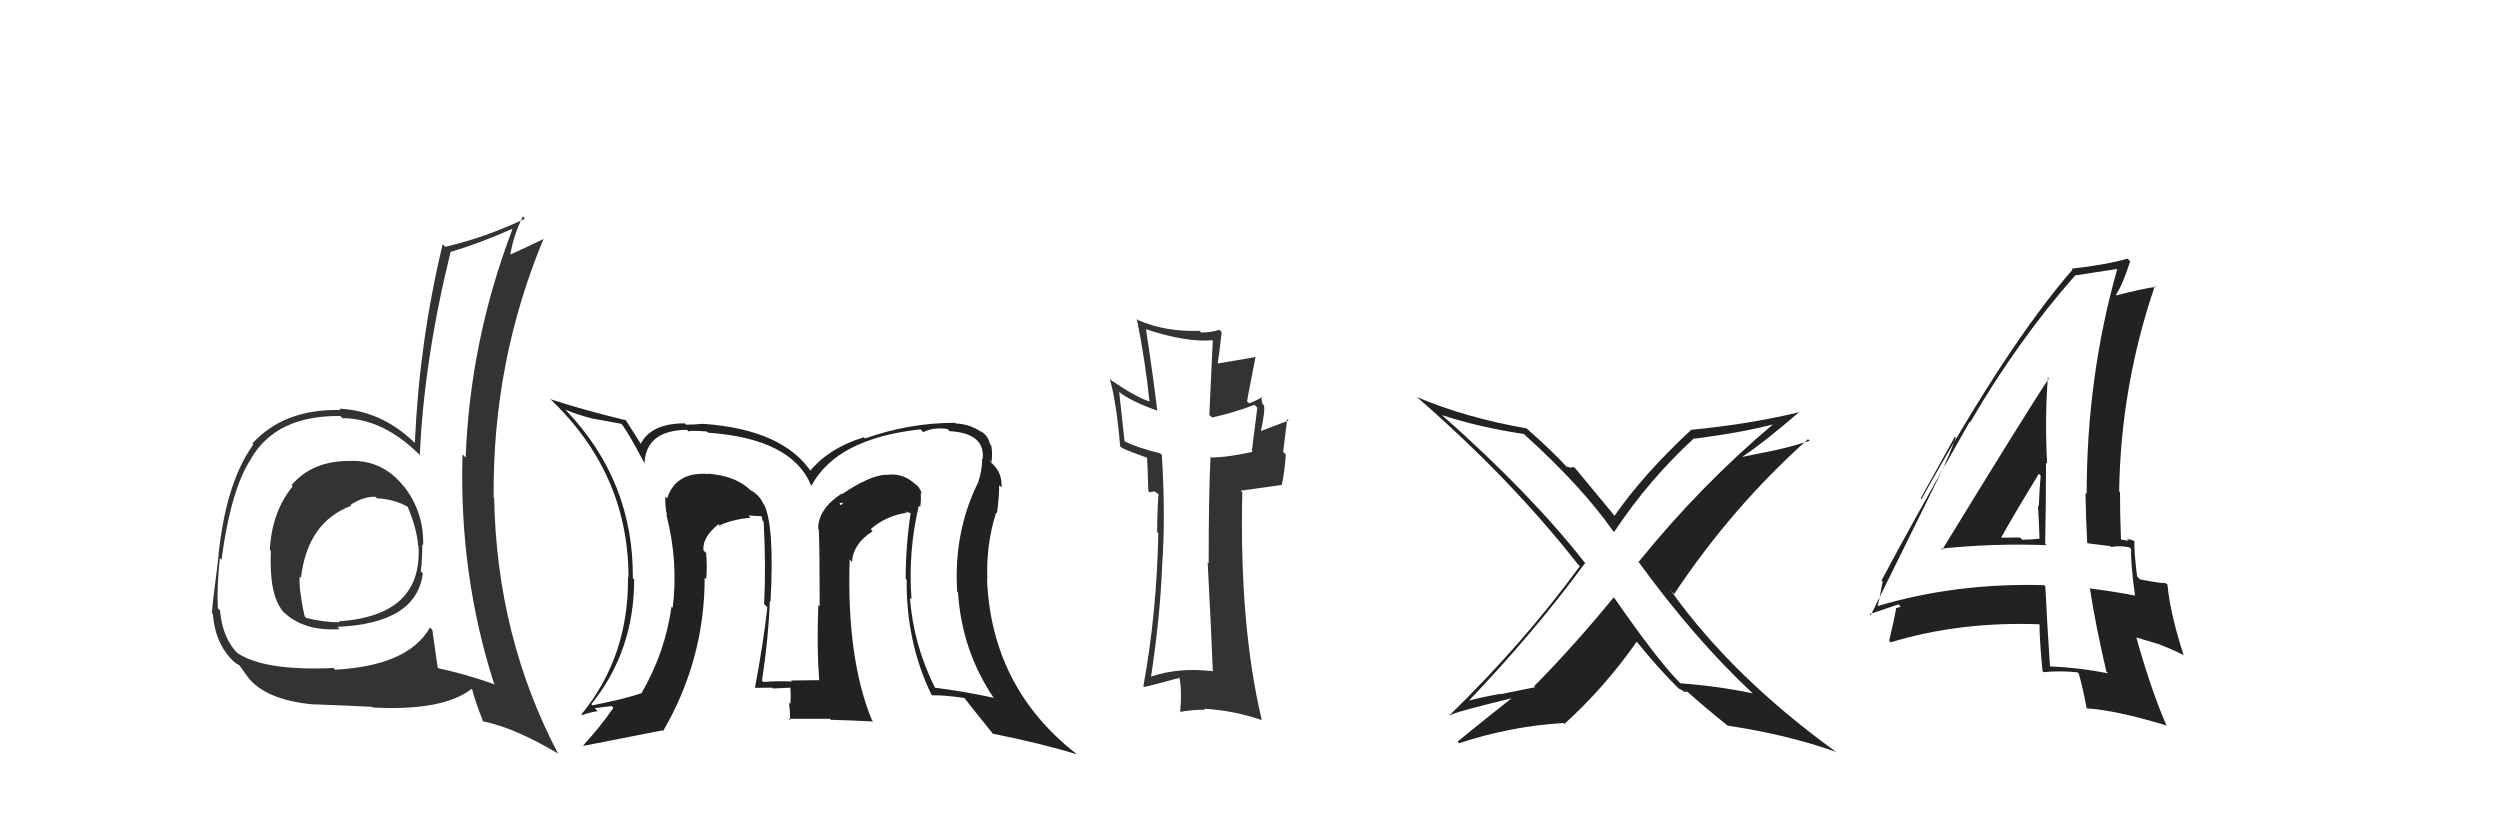 <svg xmlns="http://www.w3.org/2000/svg" width="150" height="50" viewBox="0,0,150,50"><path fill="#222" d="M105.17 41.61L105.08 41.52L105.16 41.60Q102.99 41.15 100.82 41.00L100.83 41.01L100.74 40.91Q99.47 39.64 96.80 35.79L96.67 35.66L96.83 35.83Q94.45 38.74 92.05 41.17L92.11 41.23L90.05 41.65L90.04 41.63Q88.96 41.81 87.97 42.08L88.08 42.19L88.04 42.14Q92.09 37.90 95.10 33.79L95.16 33.85L95.12 33.80Q91.89 29.66 86.48 24.87L86.52 24.90L86.53 24.91Q88.73 25.63 91.43 26.04L91.36 25.97L91.42 26.03Q94.87 29.14 96.77 31.84L96.80 31.87L96.85 31.92Q98.91 28.80 101.65 26.29L101.57 26.20L101.68 26.32Q104.68 25.93 106.50 25.43L106.55 25.48L106.46 25.39Q102.02 29.13 98.33 33.70L98.40 33.77L98.25 33.63Q101.67 38.34 105.14 41.58ZM108.05 24.77L108.06 24.78L108.00 24.72Q104.99 25.45 101.45 25.79L101.58 25.91L101.46 25.80Q98.58 28.48 96.87 30.95L96.93 31.01L96.91 30.99Q96.14 30.07 94.51 28.09L94.47 28.05L94.24 28.01L94.32 28.10Q94.11 28.00 93.99 28.00L93.94 27.94L93.87 27.87Q93.11 27.04 91.48 25.60L91.50 25.62L91.58 25.70Q87.89 25.05 85.03 23.83L85.05 23.85L85.08 23.88Q90.63 28.71 94.67 33.85L94.76 33.94L94.79 33.97Q91.41 38.59 87.00 42.89L86.86 42.75L87.02 42.92Q87.19 42.74 90.69 41.90L90.56 41.77L90.69 41.90Q89.09 43.16 87.46 44.49L87.48 44.52L87.55 44.59Q90.65 43.57 93.81 43.38L93.89 43.47L93.86 43.44Q96.30 41.23 98.21 38.49L98.17 38.46L98.18 38.47Q99.61 40.24 100.83 41.42L100.81 41.40L100.72 41.31Q100.92 41.40 101.00 41.47L101.01 41.49L101.24 41.53L101.08 41.36Q102.38 42.52 103.71 43.58L103.84 43.71L103.67 43.54Q107.26 44.08 110.15 45.11L110.23 45.18L110.16 45.11Q103.96 40.63 100.26 35.45L100.39 35.58L100.45 35.64Q103.92 30.42 108.48 26.35L108.51 26.38L108.58 26.45Q107.61 26.76 106.62 26.99L106.62 26.99L104.56 27.41L104.55 27.40Q105.81 26.57 107.98 24.70Z"/><path fill="#222" d="M116.44 32.90L116.45 32.90L116.46 32.92Q119.60 32.59 122.80 32.71L122.86 32.77L122.71 32.62Q122.76 30.15 122.76 27.75L122.68 27.68L122.83 27.83Q122.68 25.20 122.87 22.65L122.86 22.64L122.93 22.71Q121.75 24.46 116.53 32.99ZM126.31 40.21L126.32 40.23L126.49 40.40Q124.78 40.06 122.99 39.98L122.99 39.98L123.00 39.99Q122.84 37.66 122.72 35.18L122.69 35.15L122.65 35.11Q117.36 34.96 112.64 36.37L112.52 36.24L112.66 36.39Q112.77 35.89 112.96 34.90L112.85 34.79L112.89 34.83Q114.60 31.59 118.18 25.31L118.30 25.43L118.21 25.34Q121.07 20.43 124.49 16.55L124.52 16.58L124.48 16.53Q125.40 16.39 127.08 16.13L127.18 16.23L127.05 16.09Q125.20 22.59 125.20 29.63L125.19 29.62L125.13 29.56Q125.15 31.06 125.23 32.55L125.28 32.60L126.63 32.77L126.68 32.82Q127.15 32.72 127.76 32.84L127.80 32.87L127.87 32.95Q127.83 33.78 128.10 35.72L128.13 35.75L128.12 35.74Q126.92 35.50 125.43 35.31L125.44 35.31L125.39 35.26Q125.70 37.36 126.38 40.29ZM128.12 32.54L128.03 32.46L128.01 32.44Q127.81 32.35 127.62 32.35L127.72 32.45L127.26 32.37L127.26 32.37Q127.20 30.94 127.20 29.54L127.23 29.57L127.15 29.48Q127.24 23.18 129.29 17.16L129.28 17.14L129.35 17.21Q128.45 17.34 127.00 17.72L127.11 17.83L126.96 17.68Q127.36 17.09 127.81 15.68L127.71 15.57L127.65 15.52Q126.35 15.89 124.29 16.12L124.31 16.14L124.35 16.18Q120.50 20.59 115.29 29.95L115.24 29.90L117.29 26.21L117.35 26.27Q116.95 27.31 116.68 27.88L116.69 27.90L112.24 36.92L112.17 36.85Q112.77 36.65 113.91 36.26L114.05 36.41L113.75 36.49L113.77 36.51Q113.65 37.19 113.35 38.44L113.50 38.60L113.44 38.54Q117.61 37.27 122.45 37.46L122.28 37.29L122.37 37.38Q122.36 38.28 122.55 40.26L122.52 40.23L122.62 40.33Q123.58 40.23 124.64 40.34L124.75 40.44L124.73 40.43Q124.95 41.17 125.21 42.54L125.09 42.42L125.17 42.50Q126.95 42.61 129.96 43.52L130.00 43.56L130.01 43.57Q129.10 41.52 128.18 38.25L128.19 38.25L129.60 38.67L129.62 38.69Q130.36 38.97 131.04 39.32L131.06 39.33L131.01 39.29Q130.20 36.76 130.05 35.09L130.07 35.10L129.95 34.99Q129.54 34.99 128.40 34.76L128.25 34.62L128.23 34.59Q128.06 33.36 128.06 32.49ZM120.05 32.32L120.14 32.41L120.04 32.31Q120.77 30.98 122.33 28.43L122.41 28.51L122.44 28.54Q122.36 29.42 122.33 30.37L122.42 30.46L122.28 30.32Q122.34 31.37 122.37 32.32L122.50 32.44L122.37 32.32Q121.91 32.38 121.33 32.38L121.30 32.35L121.20 32.25Q120.60 32.26 119.99 32.26Z"/><path fill="#333" d="M72.58 40.10L72.68 40.21L72.75 40.27Q70.72 40.03 69.05 40.60L69.20 40.76L69.06 40.62Q69.61 37.02 69.73 33.90L69.82 33.99L69.73 33.90Q69.94 30.95 69.71 27.29L69.57 27.16L69.61 27.20Q68.26 26.87 67.50 26.49L67.47 26.46L67.15 23.52L67.13 23.50Q67.81 24.06 69.41 24.63L69.44 24.66L69.44 24.67Q69.18 22.50 68.76 19.76L68.85 19.85L68.75 19.75Q71.16 20.56 72.80 20.41L72.77 20.38L72.56 24.89L72.72 25.05Q73.94 24.79 75.27 24.29L75.35 24.37L75.44 24.46Q75.34 25.31 75.11 27.06L75.17 27.12L75.16 27.11Q73.63 27.45 72.61 27.45L72.59 27.44L72.63 27.48Q72.52 29.54 72.52 33.80L72.55 33.83L72.46 33.74Q72.69 38.12 72.77 40.29ZM75.76 23.79L75.82 23.85L75.75 23.78Q75.56 23.97 74.95 24.20L74.82 24.07L75.33 21.42L75.33 21.42Q74.40 21.59 72.99 21.82L73.14 21.97L73.05 21.88Q73.15 21.30 73.30 19.93L73.23 19.85L73.16 19.79Q72.65 19.95 72.07 19.95L72.01 19.89L71.97 19.85Q69.91 19.92 68.27 19.20L68.38 19.30L68.21 19.13Q68.71 21.61 68.97 24.09L68.97 24.08L68.98 24.09Q68.21 23.86 66.69 22.83L66.65 22.79L66.58 22.72Q66.98 24.07 67.21 26.77L67.12 26.69L67.31 26.87Q67.76 27.09 68.94 27.51L68.77 27.35L68.82 27.39Q68.86 28.05 68.90 29.46L68.98 29.54L69.26 29.48L69.50 29.64L69.51 29.65Q69.43 30.74 69.43 31.92L69.45 31.94L69.50 32.00Q69.40 36.84 68.60 41.18L68.60 41.18L68.64 41.22Q68.90 41.18 70.84 40.65L70.73 40.54L70.75 40.56Q70.93 41.38 70.81 42.75L70.70 42.64L70.78 42.72Q71.52 42.58 72.32 42.58L72.25 42.51L72.25 42.52Q74.09 42.64 75.72 43.21L75.64 43.13L75.70 43.18Q74.35 37.46 74.54 29.54L74.44 29.44L76.88 29.10L76.90 29.12Q77.08 28.31 77.15 27.28L76.99 27.11L77.23 25.15L77.32 25.23Q76.70 25.46 75.52 25.91L75.42 25.81L75.62 26.01Q75.92 24.67 75.84 24.33L75.79 24.27L75.76 24.25Q75.65 23.94 75.72 23.75Z"/><path fill="#333" d="M21.05 27.65L21.09 27.69L21.07 27.66Q18.77 27.61 17.49 29.11L17.63 29.25L17.56 29.18Q16.31 30.71 16.19 32.99L16.23 33.03L16.25 33.05Q16.14 35.72 16.98 36.67L16.82 36.51L16.82 36.52Q18.05 37.90 20.38 37.75L20.37 37.74L20.24 37.61Q24.99 37.41 25.37 34.40L25.31 34.34L25.25 34.29Q25.34 33.46 25.34 32.66L25.46 32.78L25.39 32.71Q25.44 30.78 24.29 29.25L24.24 29.20L24.24 29.20Q23.00 27.62 21.06 27.65ZM25.78 37.63L25.83 37.68L25.80 37.65Q24.49 39.95 20.11 40.18L19.97 40.04L20.00 40.08Q15.86 40.27 14.22 39.17L14.20 39.15L14.30 39.24Q13.35 38.33 13.20 36.62L13.06 36.48L13.07 36.49Q13.00 35.36 13.19 33.49L13.29 33.59L13.29 33.59Q13.85 29.35 15.07 27.52L14.92 27.37L15.06 27.52Q16.57 24.92 20.42 24.96L20.46 25.00L20.55 25.09Q23.04 25.10 25.32 27.43L25.23 27.34L25.19 27.29Q25.44 21.60 27.04 15.09L26.92 14.98L27.05 15.11Q28.84 14.58 30.71 13.74L30.69 13.72L30.74 13.77Q28.20 20.45 27.94 27.45L27.94 27.45L27.75 27.26Q27.54 34.52 29.67 41.10L29.66 41.10L29.61 41.04Q28.01 40.47 26.29 40.09L26.43 40.22L26.26 40.05Q26.09 38.89 25.94 37.79ZM28.82 43.10L28.86 43.15L28.99 43.28Q30.91 43.68 33.46 45.20L33.47 45.21L33.49 45.23Q29.80 38.19 29.65 29.89L29.67 29.91L29.62 29.85Q29.54 21.70 32.62 14.32L32.66 14.36L32.63 14.33Q31.87 14.71 30.43 15.36L30.51 15.44L30.58 15.52Q30.76 14.21 31.37 12.99L31.48 13.10L31.50 13.12Q29.15 14.24 26.72 14.81L26.56 14.65L26.56 14.66Q25.16 20.48 24.89 26.58L24.90 26.58L24.85 26.54Q22.88 24.64 20.36 24.52L20.41 24.57L20.44 24.60Q17.05 24.52 15.14 26.61L15.17 26.63L15.20 26.67Q13.49 29.03 13.07 33.71L12.94 33.58L13.07 33.72Q12.72 36.37 12.72 36.79L12.78 36.85L12.77 36.84Q12.91 38.65 14.05 39.72L13.87 39.54L13.93 39.60Q14.16 39.83 14.36 39.91L14.34 39.89L14.84 40.58L14.82 40.56Q15.87 42.00 18.84 42.27L18.81 42.23L18.83 42.26Q20.97 42.34 22.34 42.41L22.38 42.45L22.37 42.45Q26.59 42.67 28.30 41.33L28.36 41.39L28.33 41.36Q28.52 42.12 28.98 43.26ZM22.62 29.90L22.57 29.85L22.62 29.90Q23.70 29.95 24.54 30.45L24.62 30.53L24.44 30.35Q25.02 31.73 25.09 32.75L25.12 32.79L25.11 32.77Q25.36 36.94 20.33 37.28L20.26 37.21L20.38 37.33Q19.48 37.35 18.38 37.08L18.41 37.11L18.28 36.98Q18.16 36.48 18.08 35.95L18.14 36.01L18.09 35.96Q17.94 35.20 17.98 34.59L18.00 34.61L18.06 34.66Q18.45 31.33 21.08 30.34L21.00 30.26L21.03 30.29Q21.84 29.77 22.53 29.81Z"/><path fill="#222" d="M55.15 30.36L55.09 30.30L55.21 30.42Q55.28 30.00 55.24 29.58L55.15 29.49L55.32 29.65Q55.19 29.21 54.88 29.02L54.85 29.00L54.81 28.95Q54.06 28.35 53.18 28.50L53.22 28.54L53.16 28.48Q52.15 28.54 50.52 29.65L50.48 29.61L50.49 29.62Q49.09 30.54 49.09 31.72L49.16 31.79L49.13 31.76Q49.18 33.07 49.18 36.38L49.09 36.29L49.10 36.30Q49.00 38.79 49.15 40.81L49.18 40.84L49.15 40.81Q47.47 40.83 47.47 40.83L47.42 40.79L47.52 40.89Q46.53 40.85 45.80 40.92L45.70 40.82L45.72 40.84Q46.11 38.30 46.19 36.06L46.24 36.10L46.23 36.10Q46.48 31.55 45.84 30.26L45.87 30.29L45.81 30.24Q45.57 29.69 45.00 29.39L45.05 29.43L44.91 29.30Q44.04 28.54 42.48 28.42L42.52 28.47L42.50 28.44Q40.56 28.29 40.03 29.89L40.03 29.90L39.92 29.79Q39.90 30.42 40.02 30.91L39.90 30.80L39.98 30.87Q40.71 33.70 40.36 36.47L40.30 36.41L40.29 36.40Q39.91 39.14 38.50 41.57L38.59 41.67L38.50 41.58Q37.65 41.90 35.55 42.32L35.42 42.19L35.48 42.25Q38.05 39.07 38.05 34.77L37.93 34.65L37.97 34.69Q38.02 28.88 33.99 24.65L33.85 24.52L33.90 24.57Q34.70 24.91 35.65 25.14L35.65 25.13L37.28 25.43L37.35 25.51Q37.76 26.07 38.64 27.74L38.77 27.87L38.67 27.78Q38.77 25.82 41.21 25.79L41.25 25.82L41.31 25.89Q41.43 25.81 42.42 25.89L42.51 25.98L42.49 25.96Q47.53 26.32 48.67 29.14L48.58 29.04L48.68 29.15Q50.21 26.30 55.24 25.76L55.23 25.76L55.40 25.93Q55.97 25.62 56.85 25.74L56.93 25.82L56.98 25.87Q59.12 25.99 58.96 27.55L58.95 27.53L58.93 27.52Q58.93 28.24 58.67 29.00L58.75 29.09L58.66 29.00Q57.21 31.96 57.43 35.50L57.43 35.49L57.48 35.55Q57.71 39.05 59.62 41.87L59.52 41.77L59.62 41.87Q57.91 41.49 56.08 41.26L56.00 41.19L56.11 41.29Q54.79 38.64 54.60 35.86L54.67 35.94L54.69 35.96Q54.48 33.08 55.13 30.34ZM55.85 41.64L55.94 41.73L55.93 41.72Q56.54 41.69 57.87 41.88L57.94 41.95L57.83 41.84Q58.52 42.72 59.66 44.13L59.52 43.98L59.56 44.02Q62.51 44.61 64.61 45.26L64.59 45.24L64.57 45.22Q59.48 41.24 59.22 34.73L59.32 34.84L59.24 34.76Q59.16 32.66 59.77 30.75L59.74 30.73L59.82 30.80Q59.95 29.83 59.95 29.11L60.08 29.24L60.09 29.25Q60.15 28.39 59.54 27.82L59.48 27.76L59.34 27.58L59.49 27.73Q59.56 27.23 59.48 26.73L59.35 26.60L59.40 26.65Q59.29 26.13 58.83 25.86L58.75 25.78L58.92 25.95Q58.24 25.45 57.36 25.41L57.31 25.36L57.32 25.37Q54.57 25.36 51.90 26.31L51.81 26.22L51.83 26.24Q49.78 26.85 48.60 28.26L48.72 28.38L48.72 28.38Q47.02 25.77 42.19 25.43L42.29 25.53L42.19 25.43Q41.59 25.48 41.18 25.48L41.21 25.52L41.09 25.40Q39.04 25.40 38.43 26.66L38.41 26.64L38.53 26.76Q38.21 26.25 37.53 25.18L37.56 25.21L37.57 25.22Q35.00 24.60 33.02 23.95L33.08 24.02L32.95 23.88Q37.71 28.37 37.71 34.65L37.67 34.62L37.68 34.63Q37.73 39.40 34.88 42.87L34.80 42.78L34.92 42.91Q35.37 42.74 35.86 42.67L35.69 42.49L36.70 42.36L36.80 42.47Q36.10 43.51 34.99 44.73L35.04 44.78L35.01 44.75Q36.64 44.43 39.76 43.82L39.65 43.72L39.79 43.86Q42.28 39.57 42.28 34.66L42.33 34.71L42.37 34.75Q42.44 34.02 42.37 33.18L42.34 33.15L42.21 33.03Q42.12 32.25 43.11 31.45L43.23 31.57L43.22 31.60L43.15 31.54Q43.86 31.18 45.04 31.06L44.87 30.89L44.89 30.92Q45.36 30.97 45.67 30.97L45.70 31.00L45.76 31.25L45.82 31.31Q45.96 33.88 45.85 36.24L45.85 36.25L46.04 36.44Q45.80 38.59 45.30 41.26L45.44 41.39L45.31 41.27Q46.33 41.26 46.33 41.26L46.39 41.32L46.38 41.31Q47.76 41.25 47.42 41.25L47.47 41.29L47.42 41.24Q47.46 41.78 47.42 42.23L47.37 42.19L47.34 42.15Q47.41 42.72 47.41 43.22L47.32 43.13L49.80 43.13L49.86 43.19Q51.14 43.22 52.40 43.29L52.31 43.21L52.32 43.22Q50.79 39.51 50.98 33.57L51.05 33.64L51.12 33.72Q51.18 32.63 52.36 31.87L52.22 31.73L52.24 31.75Q53.15 30.95 54.41 30.76L54.34 30.69L54.78 30.83L54.65 30.70Q54.34 32.75 54.34 34.73L54.36 34.75L54.40 34.78Q54.36 38.51 55.88 41.67ZM50.41 30.18L50.61 30.16L50.43 30.32L50.37 30.15Z"/></svg>